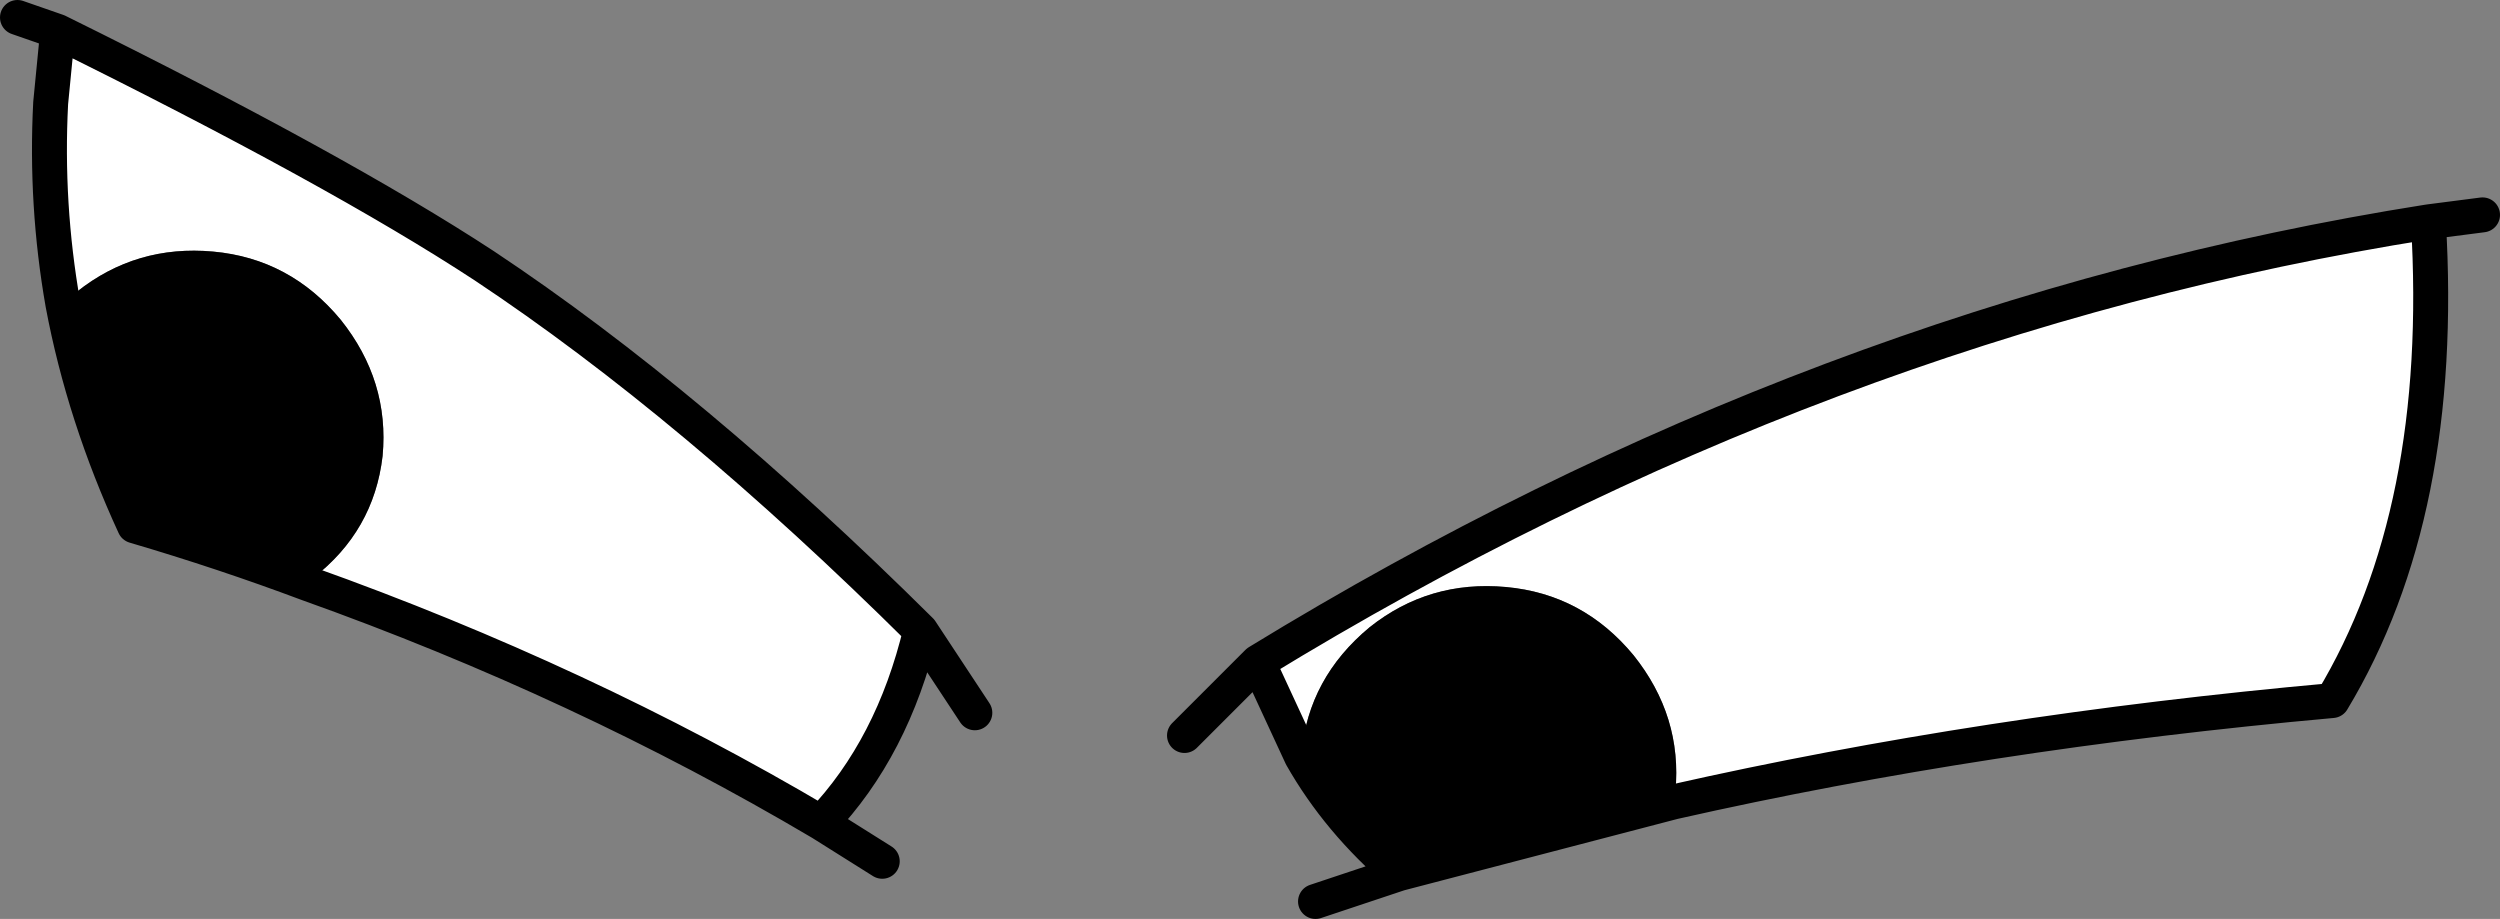 <?xml version="1.0" encoding="UTF-8" standalone="no"?>
<svg xmlns:ffdec="https://www.free-decompiler.com/flash" xmlns:xlink="http://www.w3.org/1999/xlink" ffdec:objectType="shape" height="26.3px" width="71.55px" xmlns="http://www.w3.org/2000/svg">
  <rect width="100%" height="100%" fill="#808080" stroke="none"/>
  <g transform="matrix(1.0, 0.0, 0.0, 1.0, 73.6, -10.2)">
    <path d="M-25.7 33.15 L-25.65 32.85 Q-25.45 30.7 -26.85 28.95 -28.3 27.2 -30.5 27.0 -32.7 26.8 -34.4 28.15 -36.15 29.6 -36.35 31.75 L-36.35 31.85 -37.6 29.15 Q-21.5 19.3 -4.1 16.55 -3.6 24.85 -6.85 30.25 -16.85 31.15 -25.7 33.15 M-71.8 18.9 Q-72.3 16.05 -72.15 13.15 L-71.95 11.1 Q-63.95 15.05 -59.75 17.8 -53.8 21.75 -47.25 28.25 -48.05 31.6 -50.1 33.75 -56.95 29.7 -64.8 26.9 L-64.65 26.75 Q-62.9 25.4 -62.65 23.25 -62.45 21.1 -63.85 19.35 -65.3 17.6 -67.5 17.4 -69.7 17.2 -71.4 18.55 L-71.8 18.9" fill="#ffffff" fill-rule="evenodd" stroke="none"/>
    <path d="M-36.35 31.85 L-36.35 31.75 Q-36.15 29.6 -34.4 28.15 -32.7 26.8 -30.5 27.0 -28.3 27.2 -26.85 28.95 -25.45 30.7 -25.65 32.85 L-25.7 33.15 -33.55 35.2 Q-35.3 33.7 -36.35 31.85 M-71.8 18.9 L-71.4 18.55 Q-69.7 17.2 -67.5 17.4 -65.3 17.6 -63.85 19.35 -62.45 21.1 -62.65 23.25 -62.9 25.4 -64.65 26.75 L-64.8 26.9 Q-67.2 26.0 -69.75 25.25 -71.2 22.1 -71.8 18.9" fill="#000000" fill-rule="evenodd" stroke="none"/>
    <path d="M-4.1 16.55 L-2.55 16.35 M-36.35 31.85 Q-35.3 33.7 -33.55 35.2 L-25.7 33.15 Q-16.85 31.15 -6.85 30.25 -3.6 24.85 -4.1 16.55 -21.5 19.3 -37.6 29.15 L-36.35 31.85 M-37.6 29.15 L-39.7 31.25 M-33.55 35.2 L-35.05 35.7 -35.95 36.0 M-64.8 26.9 Q-56.95 29.7 -50.1 33.75 -48.05 31.6 -47.25 28.25 -53.8 21.75 -59.75 17.8 -63.95 15.05 -71.95 11.1 L-72.15 13.15 Q-72.3 16.05 -71.8 18.9 -71.2 22.1 -69.75 25.25 -67.2 26.0 -64.8 26.9 M-71.95 11.1 L-73.1 10.7 M-47.25 28.25 L-45.7 30.6 M-50.1 33.75 L-48.35 34.85" fill="none" stroke="#000000" stroke-linecap="round" stroke-linejoin="round" stroke-width="1.0"/>
  </g>
</svg>

